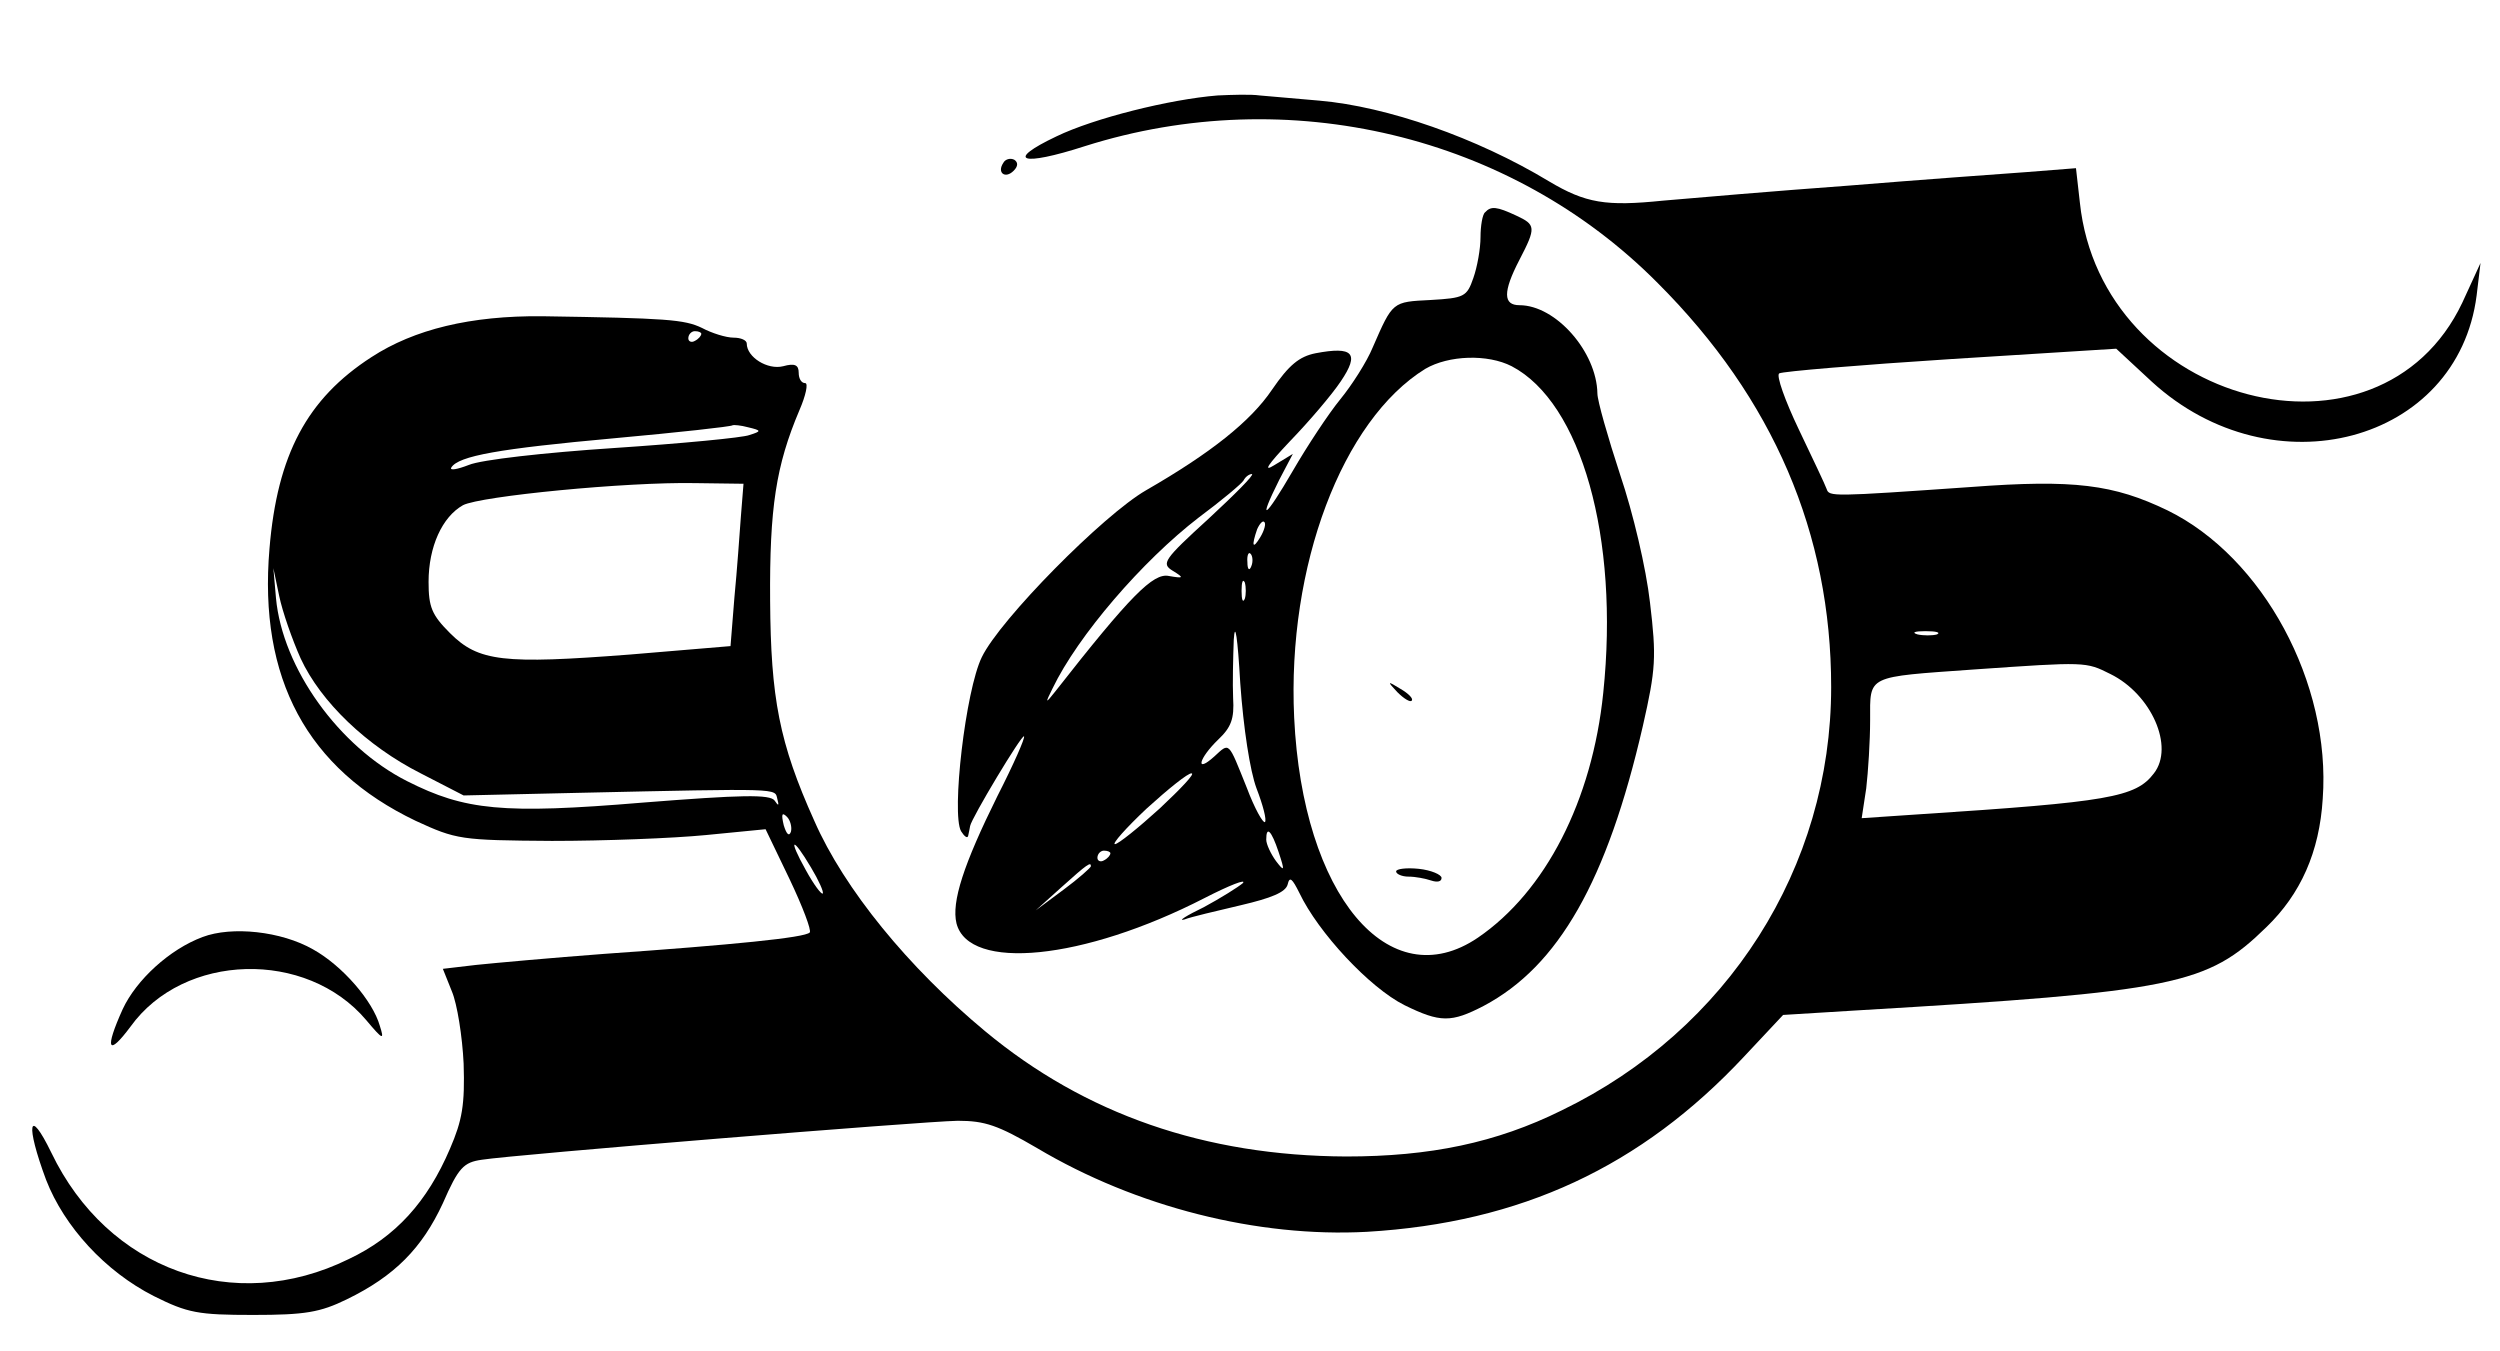 <?xml version="1.0" standalone="no"?>
<!DOCTYPE svg PUBLIC "-//W3C//DTD SVG 20010904//EN"
 "http://www.w3.org/TR/2001/REC-SVG-20010904/DTD/svg10.dtd">
<svg version="1.0" xmlns="http://www.w3.org/2000/svg"
 width="385pt" height="208pt" viewBox="0 0 385 208"
 preserveAspectRatio="xMidYMid meet">

<g transform="translate(0,208) scale(0.1,-0.1)"
fill="#000000" stroke="none">
<path d="M1875 1933 c-74 -6 -190 -35 -248 -63 -80 -38 -55 -47 44 -15 313 99
656 17 882 -211 178 -178 267 -386 267 -622 0 -278 -159 -528 -415 -652 -101
-50 -203 -71 -332 -71 -217 1 -402 65 -556 193 -118 98 -217 219 -263 324 -54
120 -67 189 -68 339 -1 143 9 208 45 293 10 23 14 42 9 42 -6 0 -10 7 -10 16
0 12 -6 15 -24 10 -24 -6 -56 14 -56 35 0 5 -9 9 -20 9 -12 0 -34 7 -49 15
-27 13 -54 15 -246 18 -110 1 -197 -20 -263 -63 -99 -64 -145 -150 -157 -295
-17 -200 58 -339 225 -419 63 -29 69 -30 210 -31 80 0 186 4 237 9 l92 9 37
-77 c20 -42 34 -79 31 -82 -7 -8 -118 -19 -317 -33 -80 -6 -168 -14 -197 -17
l-51 -6 14 -35 c8 -19 16 -69 18 -111 2 -63 -2 -87 -21 -131 -35 -82 -84 -136
-156 -170 -177 -87 -371 -17 -458 164 -35 72 -40 44 -8 -42 28 -72 91 -141
166 -179 52 -26 68 -29 153 -29 80 0 103 4 144 24 74 36 116 79 148 148 24 55
32 63 60 67 51 8 677 59 733 60 42 0 62 -7 122 -42 153 -91 340 -138 508 -129
237 14 422 100 581 270 l60 64 114 7 c490 29 539 39 630 128 53 51 82 116 87
198 13 178 -92 372 -239 444 -83 40 -144 48 -303 36 -215 -15 -218 -15 -222
-3 -2 6 -22 48 -43 92 -21 44 -35 83 -30 86 5 3 124 13 264 22 l255 16 55 -51
c186 -170 471 -94 500 133 l6 50 -28 -61 c-128 -270 -556 -158 -589 154 l-6
53 -76 -6 c-42 -3 -166 -12 -276 -21 -110 -8 -238 -19 -284 -23 -88 -9 -119
-4 -176 30 -111 67 -249 115 -353 124 -37 3 -78 7 -92 8 -14 2 -43 1 -65 0z
m-795 -367 c0 -3 -4 -8 -10 -11 -5 -3 -10 -1 -10 4 0 6 5 11 10 11 6 0 10 -2
10 -4z m74 -156 c-10 -4 -104 -13 -209 -20 -106 -7 -204 -18 -223 -26 -18 -7
-30 -9 -27 -4 11 18 74 29 250 45 99 9 181 18 183 20 2 1 13 0 24 -3 21 -5 21
-6 2 -12z m-13 -125 c-2 -27 -6 -84 -10 -125 l-6 -75 -155 -13 c-195 -15 -233
-11 -277 33 -28 28 -33 40 -33 79 0 54 21 100 53 118 27 14 252 36 357 34 l75
-1 -4 -50z m-678 -219 c31 -67 102 -135 185 -177 l66 -34 176 4 c315 7 303 7
307 -9 3 -11 2 -12 -4 -3 -7 10 -51 9 -203 -3 -216 -18 -274 -12 -363 33 -105
53 -192 174 -202 282 l-4 46 9 -43 c5 -24 20 -67 33 -96z m2520 37 c-7 -2 -21
-2 -30 0 -10 3 -4 5 12 5 17 0 24 -2 18 -5z m267 -61 c63 -31 99 -112 67 -153
-28 -37 -70 -44 -361 -63 l-89 -6 7 46 c3 26 6 73 6 105 0 70 -7 66 160 78
173 12 172 12 210 -7z m-2032 -243 c-3 -8 -7 -3 -11 10 -4 17 -3 21 5 13 5 -5
8 -16 6 -23z m31 -55 c12 -20 20 -38 18 -40 -2 -2 -14 14 -26 36 -28 50 -21
53 8 4z"/>
<path d="M1545 1829 c-10 -15 3 -25 16 -12 7 7 7 13 1 17 -6 3 -14 1 -17 -5z"/>
<path d="M2287 1753 c-4 -3 -7 -21 -7 -38 0 -18 -5 -46 -11 -63 -10 -29 -14
-31 -66 -34 -59 -3 -58 -2 -89 -73 -9 -22 -32 -58 -50 -80 -18 -22 -51 -72
-73 -110 -43 -74 -55 -82 -21 -14 l21 40 -28 -17 c-19 -12 -11 0 24 37 29 30
64 71 78 92 29 43 19 54 -39 43 -25 -5 -41 -18 -67 -56 -33 -49 -95 -98 -194
-155 -66 -38 -225 -199 -253 -257 -25 -51 -47 -241 -32 -268 5 -8 10 -12 11
-7 1 4 2 10 3 15 2 12 80 142 83 138 2 -2 -16 -43 -41 -92 -52 -105 -71 -163
-63 -196 19 -74 195 -57 382 39 39 20 65 30 59 23 -7 -6 -34 -23 -60 -37 -27
-13 -41 -22 -30 -19 10 4 49 13 87 22 47 11 69 20 72 32 3 13 7 9 18 -13 29
-61 108 -146 162 -173 55 -27 72 -27 122 -1 115 61 190 192 245 431 20 88 21
106 11 190 -6 53 -26 138 -46 197 -19 58 -35 114 -35 125 -1 64 -64 136 -120
136 -25 0 -26 20 0 70 26 50 25 54 -5 68 -30 14 -39 15 -48 5z m41 -237 c107
-56 166 -264 141 -503 -17 -166 -89 -306 -193 -377 -137 -93 -270 65 -283 339
-11 233 74 458 202 537 36 21 96 23 133 4z m-467 -235 c-69 -63 -73 -69 -55
-80 18 -11 17 -12 -6 -8 -24 5 -59 -30 -175 -178 -15 -19 -16 -19 -4 5 39 81
138 196 225 263 35 26 66 52 69 57 3 6 9 10 13 10 4 -1 -26 -31 -67 -69z m80
-28 c-12 -20 -14 -14 -5 12 4 9 9 14 11 11 3 -2 0 -13 -6 -23z m-14 -45 c-3
-8 -6 -5 -6 6 -1 11 2 17 5 13 3 -3 4 -12 1 -19z m-10 -50 c-3 -7 -5 -2 -5 12
0 14 2 19 5 13 2 -7 2 -19 0 -25z m18 -292 c10 -26 16 -49 13 -52 -3 -2 -16
21 -28 53 -29 72 -26 70 -50 48 -30 -27 -24 -3 6 26 20 19 25 32 23 64 -1 22
0 63 1 90 2 30 6 3 10 -67 5 -70 15 -135 25 -162z m-149 -31 c-33 -30 -64 -55
-69 -55 -5 0 17 25 49 55 33 30 64 55 69 54 6 0 -17 -24 -49 -54z m183 -67
c10 -30 9 -31 -4 -14 -8 11 -15 26 -15 33 0 22 8 14 19 -19z m-259 -2 c0 -3
-4 -8 -10 -11 -5 -3 -10 -1 -10 4 0 6 5 11 10 11 6 0 10 -2 10 -4z m-30 -20
c0 -2 -19 -19 -42 -36 l-43 -32 40 36 c40 36 45 39 45 32z"/>
<path d="M2152 1014 c10 -10 20 -16 22 -13 3 3 -5 11 -17 18 -21 13 -21 12 -5
-5z"/>
<path d="M2150 738 c0 -4 9 -8 19 -8 11 0 26 -3 35 -6 9 -3 16 -2 16 4 0 5
-16 12 -35 14 -19 2 -35 0 -35 -4z"/>
<path d="M312 637 c-51 -19 -102 -66 -123 -111 -28 -62 -23 -74 12 -27 82 114
271 119 363 10 26 -31 28 -31 21 -9 -11 39 -58 93 -103 118 -49 28 -125 36
-170 19z"/>
</g>
</svg>
